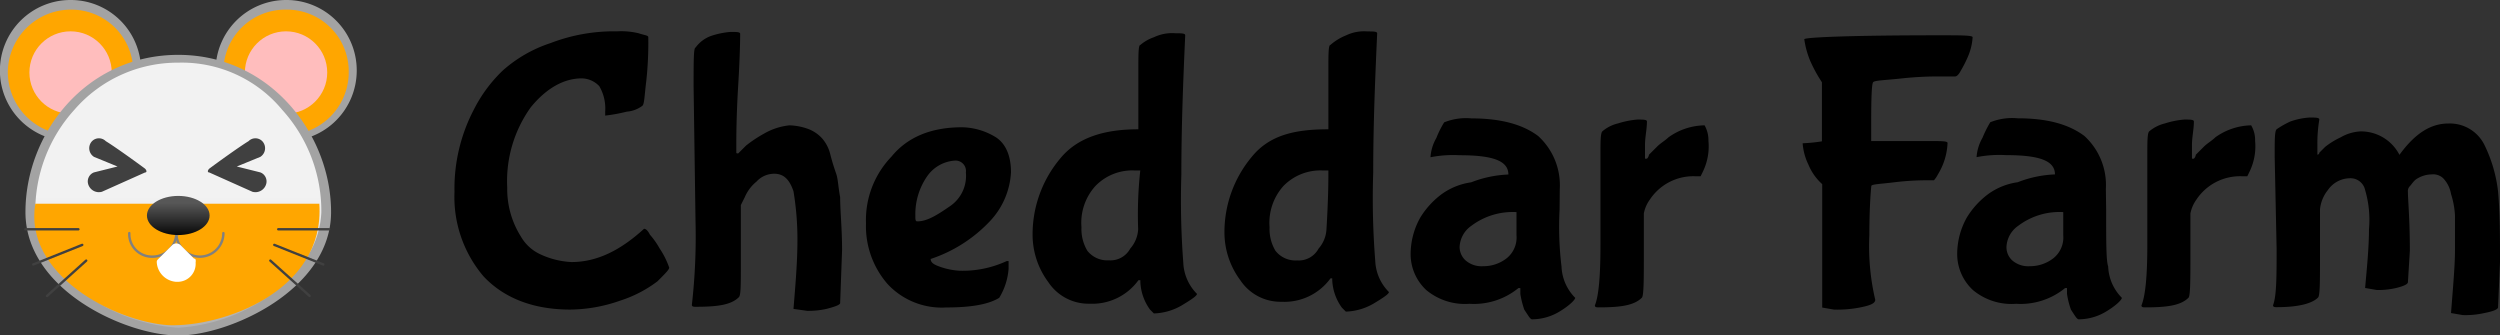 <svg id="Layer_1" data-name="Layer 1" xmlns="http://www.w3.org/2000/svg" xmlns:xlink="http://www.w3.org/1999/xlink" viewBox="0 0 259.3 34.75"><rect x="0" y="0" width="259.3" height="34.75" fill="#333333" stroke="none"/><defs><style>.cls-1{fill:#ffa600;}.cls-2{fill:#a3a3a3;}.cls-3{fill:#ffbdbd;}.cls-4{fill:url(#linear-gradient);}.cls-5,.cls-8{fill:none;stroke-linecap:round;stroke-linejoin:round;stroke-width:0.25px;}.cls-5{stroke:gray;}.cls-6{fill:#fff;}.cls-7{fill:url(#linear-gradient-2);}.cls-8{stroke:#404040;}.cls-9{fill:#404040;}</style><linearGradient id="linear-gradient" x1="18.49" y1="521.22" x2="18.49" y2="493.07" gradientTransform="translate(0 -487)" gradientUnits="userSpaceOnUse"><stop offset="0.11" stop-color="#b3b3b3"/><stop offset="0.22" stop-color="#cacaca"/><stop offset="0.39" stop-color="#e7e7e7"/><stop offset="0.49" stop-color="#f2f2f2"/></linearGradient><linearGradient id="linear-gradient-2" x1="18.49" y1="507.36" x2="18.49" y2="511.69" gradientTransform="translate(0 -487)" gradientUnits="userSpaceOnUse"><stop offset="0.16" stop-color="#575757"/><stop offset="0.65" stop-color="#262626"/><stop offset="1"/></linearGradient></defs><path d="M59.14,32.11c-3.87,0-6.91-1.22-9-3.46a12.71,12.71,0,0,1-3-8.74,17.66,17.66,0,0,1,2-8.53,14.92,14.92,0,0,1,3-4.06A14,14,0,0,1,57.1,4.47,18.32,18.32,0,0,1,64,3.25a7.78,7.78,0,0,1,2.24.2c.61.21,1,.21,1,.41a36.55,36.55,0,0,1-.2,4.47c-.2,1.63-.2,2.44-.41,2.64a3.09,3.09,0,0,1-1.62.61,17.1,17.1,0,0,1-2.24.41v-.41a4.58,4.58,0,0,0-.61-2.64,2.54,2.54,0,0,0-1.83-.81c-1.82,0-3.65,1-5.28,3a13.13,13.13,0,0,0-2.44,8.33,9.23,9.23,0,0,0,1.42,5.08,4.49,4.49,0,0,0,2,1.83,8.6,8.6,0,0,0,3.25.81c2.64,0,5.08-1.22,7.52-3.45.2,0,.4.2.61.61a8.29,8.29,0,0,1,1,1.42,8.5,8.5,0,0,1,1,2c0,.2-.41.61-1.22,1.42a12.89,12.89,0,0,1-3.86,2A15.94,15.94,0,0,1,59.14,32.11Z"/><path d="M72.14,23l-.2-14c0-2.64,0-4.06.2-4.06a3.4,3.4,0,0,1,1.63-1.22,8.57,8.57,0,0,1,2-.41c.61,0,1,0,1,.2s0,2-.2,5.29-.2,5.48-.2,6.5v.41c0,.2,0,.2.2.2l.81-.81a13.23,13.23,0,0,1,1.83-1.22A6.6,6.6,0,0,1,81.89,13a6.11,6.11,0,0,1,2,.4,3.7,3.7,0,0,1,1.42,1,3.93,3.93,0,0,1,.81,1.62c.21.82.41,1.43.61,2s.21,1.42.41,2.43c0,1.43.2,3.26.2,5.49l-.2,5.49c0,.2-.61.4-1.42.61a8.62,8.62,0,0,1-2,.2l-1.42-.2c.2-2.44.41-4.88.41-7.11a30.29,30.29,0,0,0-.41-5.09c-.41-1.21-1-1.82-2-1.82a2.48,2.48,0,0,0-1.83.81,4.21,4.21,0,0,0-1.22,1.62l-.41.82v6.09c0,2.24,0,3.26-.2,3.46-.81.81-2.23,1-4.47,1-.2,0-.41,0-.41-.2A62.71,62.71,0,0,0,72.14,23Z"/><path d="M103.64,30.89c-1,.61-2.64,1-5.49,1a7.67,7.67,0,0,1-6.09-2.43,9.13,9.13,0,0,1-2.24-6.3,9.48,9.48,0,0,1,2.64-6.91c1.63-2,4.07-3.05,7.32-3.05a6.9,6.9,0,0,1,3.45,1c1,.61,1.63,1.83,1.63,3.66A8,8,0,0,1,102.62,23a14.87,14.87,0,0,1-6.09,3.86c0,.41.4.61,1,.82a7.31,7.31,0,0,0,2,.4,10.87,10.87,0,0,0,4.88-1h.2v.81A6.75,6.75,0,0,1,103.64,30.89Zm-3.46-13A1.08,1.08,0,0,0,99,16.66a3.8,3.8,0,0,0-2.84,1.63,6.89,6.89,0,0,0-1.22,4.06c0,.41,0,.61.2.61,1,0,2-.61,3.46-1.62A3.79,3.79,0,0,0,100.18,17.88Z"/><path d="M118.07,13.41V7.32c0-1.63,0-2.65.2-2.65a4.31,4.31,0,0,1,1.42-.81,4.38,4.38,0,0,1,2.24-.41c.61,0,1,0,1,.21-.2,4.47-.4,9.35-.4,14.43a85.87,85.87,0,0,0,.2,9.14,4.86,4.86,0,0,0,1.42,3.25c0,.21-.61.61-1.62,1.22a6.1,6.1,0,0,1-2.85.81l-.4-.4a5.22,5.22,0,0,1-1-2.85v-.2h-.2A5.91,5.91,0,0,1,113,31.5a5,5,0,0,1-4.27-2.24,8.24,8.24,0,0,1-1.63-4.87,12.23,12.23,0,0,1,2.85-7.93C111.77,14.22,114.61,13.41,118.07,13.41Zm.2,4.27h-.61a5.31,5.31,0,0,0-4.06,1.63,5.68,5.68,0,0,0-1.43,4.26,4.38,4.38,0,0,0,.61,2.44A2.63,2.63,0,0,0,115,27a2.33,2.33,0,0,0,2.23-1.22,3.29,3.29,0,0,0,.82-2A42.07,42.07,0,0,1,118.27,17.68Z"/><path d="M137.78,13.41V7.32c0-1.63,0-2.65.2-2.65a5.61,5.61,0,0,1,1.63-1,4.32,4.32,0,0,1,2.23-.41c.61,0,1,0,1,.2-.2,4.48-.41,9.35-.41,14.43a82,82,0,0,0,.21,9.15,4.86,4.86,0,0,0,1.42,3.25c0,.2-.61.61-1.63,1.22a6.1,6.1,0,0,1-2.84.81l-.41-.41a5.26,5.26,0,0,1-1-2.84v-.2H138a5.91,5.91,0,0,1-5.08,2.43,5,5,0,0,1-4.27-2.23A8.31,8.31,0,0,1,127,24.18a12.18,12.18,0,0,1,2.84-7.92C131.68,14,134.32,13.41,137.78,13.41Zm0,4.27h-.61a5.35,5.35,0,0,0-4.07,1.63,5.72,5.72,0,0,0-1.42,4.26,4.38,4.38,0,0,0,.61,2.44,2.63,2.63,0,0,0,2.24,1,2.33,2.33,0,0,0,2.23-1.22,3.29,3.29,0,0,0,.82-2C137.78,20.52,137.78,18.7,137.78,17.68Z"/><path d="M161.76,21.74a34.15,34.15,0,0,0,.2,5.9,4.86,4.86,0,0,0,1.42,3.25c0,.2-.61.81-1.62,1.42a5.56,5.56,0,0,1-2.85.81c-.2,0-.4-.4-.81-1a9.64,9.64,0,0,1-.41-1.63v-.61h-.2a7.29,7.29,0,0,1-5.08,1.63,6.27,6.27,0,0,1-4.47-1.42,5.09,5.09,0,0,1-1.63-3.66,7.77,7.77,0,0,1,1-3.86,8.65,8.65,0,0,1,2.23-2.44,6.88,6.88,0,0,1,3.05-1.22,11.81,11.81,0,0,1,3.86-.81h0c0-1.43-1.62-2-5.08-2a12.09,12.09,0,0,0-3,.21h0a4.55,4.55,0,0,1,.61-2,9.93,9.93,0,0,1,.81-1.62,6.06,6.06,0,0,1,2.84-.41c3,0,5.29.61,6.91,1.83a6.9,6.9,0,0,1,2.24,5.49Zm-4.47,2.65V22a7.12,7.12,0,0,0-4.68,1.42,2.81,2.81,0,0,0-1.22,2.23A1.89,1.89,0,0,0,152,27a2.52,2.52,0,0,0,1.83.61,3.9,3.9,0,0,0,2.44-.82A2.76,2.76,0,0,0,157.29,24.39Z"/><path d="M166,25.4V16.26c0-1.63,0-2.44.2-2.64a3.84,3.84,0,0,1,1.62-.82,9.2,9.2,0,0,1,2-.4c.61,0,1,0,1,.2,0,.81-.2,1.62-.2,2.44v1.42h.2a.69.69,0,0,0,.21-.41l.81-.81c.4-.41.81-.61,1.22-1A6.57,6.57,0,0,1,176.8,13a3.15,3.15,0,0,1,.4,1.62,6,6,0,0,1-.61,3.25l-.2.41h-.61a5.41,5.41,0,0,0-4.67,2.44,3.5,3.5,0,0,0-.61,1.42v3.66c0,3.25,0,4.88-.21,5.08-.81.81-2.23,1-4.47,1-.2,0-.4,0-.4-.2C165.82,30.69,166,28.65,166,25.4Z"/><path d="M190.21,32.11,189,31.9V19.1a5.57,5.57,0,0,1-1.42-2,6.13,6.13,0,0,1-.61-2.24,16.77,16.77,0,0,0,2-.2V8.53a14.89,14.89,0,0,1-1.22-2.23,9.06,9.06,0,0,1-.61-2.24c.2-.2,5.08-.4,14-.4,2.24,0,3.46,0,3.46.2a6,6,0,0,1-.41,1.83,12.36,12.36,0,0,1-.81,1.63c-.21.4-.41.61-.61.61h-1.43a35.53,35.53,0,0,0-4.06.2c-1.83.2-2.85.2-3,.4s-.2,1.63-.2,4.48v1.62H200c1.42,0,2,0,2,.2a6.76,6.76,0,0,1-1,3.26,2.93,2.93,0,0,1-.41.61h-.41a27.89,27.89,0,0,0-3.65.2c-1.63.2-2.44.2-2.44.41,0,0-.2,1.82-.2,5.08a24.35,24.35,0,0,0,.61,6.7c0,.41-.61.61-1.63.81A12.12,12.12,0,0,1,190.21,32.11Z"/><path d="M218.45,21.74c0,3.46,0,5.29.21,5.9a4.86,4.86,0,0,0,1.42,3.25c0,.2-.61.81-1.63,1.42a5.52,5.52,0,0,1-2.84.81c-.2,0-.41-.4-.81-1a8.74,8.74,0,0,1-.41-1.63v-.61h-.2a7.3,7.3,0,0,1-5.08,1.63,6.25,6.25,0,0,1-4.47-1.42A5.09,5.09,0,0,1,203,26.42a7.77,7.77,0,0,1,1-3.86,8.65,8.65,0,0,1,2.23-2.44,6.83,6.83,0,0,1,3.05-1.22,11.81,11.81,0,0,1,3.86-.81h0c0-1.43-1.63-2-5.08-2a12.18,12.18,0,0,0-3.05.21h0a4.68,4.68,0,0,1,.61-2,12,12,0,0,1,.81-1.62,6.11,6.11,0,0,1,2.85-.41c3.05,0,5.28.61,6.91,1.83a6.89,6.89,0,0,1,2.23,5.49ZM214,24.39V22a7.09,7.09,0,0,0-4.67,1.42,2.81,2.81,0,0,0-1.22,2.23A1.85,1.85,0,0,0,208.7,27a2.52,2.52,0,0,0,1.83.61,3.94,3.94,0,0,0,2.44-.82A2.75,2.75,0,0,0,214,24.39Z"/><path d="M222.72,25.4V16.26c0-1.63,0-2.44.2-2.64a4,4,0,0,1,1.63-.82,9,9,0,0,1,2-.4c.61,0,1,0,1,.2,0,.81-.2,1.62-.2,2.44v1.42h.2a.7.7,0,0,0,.2-.41l.81-.81c.41-.41.82-.61,1.22-1A6.57,6.57,0,0,1,233.49,13a3,3,0,0,1,.41,1.62,6,6,0,0,1-.61,3.25l-.2.41h-.61a5.43,5.43,0,0,0-4.68,2.44,3.65,3.65,0,0,0-.61,1.42v3.66c0,3.25,0,4.88-.2,5.08-.81.81-2.24,1-4.47,1-.2,0-.41,0-.41-.2C222.52,30.69,222.72,28.65,222.72,25.4Z"/><path d="M236.13,25.81l-.2-9.55c0-1.83,0-2.64.2-2.85a9.09,9.09,0,0,1,1.43-.81,7.33,7.33,0,0,1,2-.41c.61,0,1,0,1,.21a14.79,14.79,0,0,0-.2,2.64v1a.2.2,0,0,0,.2-.2l.61-.61a8.3,8.3,0,0,1,1.63-1,4.58,4.58,0,0,1,2-.6,4.48,4.48,0,0,1,4.07,2.43c1.62-2.23,3.25-3.25,5.08-3.25A4,4,0,0,1,257.67,15a14.77,14.77,0,0,1,1.43,4.87c.2,2.24.2,4.68.2,7.32l-.2,4.67c0,.21-.41.41-1.43.61a8.78,8.78,0,0,1-2.23.21l-1.22-.21c.2-2.64.41-4.87.41-6.5V22.35a8.75,8.75,0,0,0-.41-2.23,3.12,3.12,0,0,0-.81-1.63,1.52,1.52,0,0,0-1.22-.4,2.94,2.94,0,0,0-1.42.4c-.41.21-.61.61-.82.82a.73.73,0,0,0-.2.6c0,.82.2,2.85.2,6.1l-.2,3.25c0,.21-.41.41-1.22.61a8.15,8.15,0,0,1-2,.21l-1.22-.21c.2-2.23.4-4.27.4-6.09a10.94,10.94,0,0,0-.4-4.07,1.55,1.55,0,0,0-1.63-1.22,2.81,2.81,0,0,0-2.23,1.22,3.79,3.79,0,0,0-.82,2v4.88c0,2.64,0,4.07-.2,4.27-.61.61-2,1-4.27,1-.2,0-.4,0-.4-.2C236.13,30.69,236.13,28.65,236.13,25.81Z"/><g id="Layer_2" data-name="Layer 2"><path class="cls-1" d="M7.32,14.43A6.85,6.85,0,0,1,.41,7.52,6.85,6.85,0,0,1,7.32.61a6.85,6.85,0,0,1,6.9,6.91A6.85,6.85,0,0,1,7.32,14.43Z"/><path class="cls-2" d="M7.32,1a6.42,6.42,0,0,1,6.5,6.5A6.42,6.42,0,0,1,7.32,14,6.55,6.55,0,0,1,.81,7.52,6.55,6.55,0,0,1,7.32,1m0-1a7.32,7.32,0,1,0,7.31,7.32A7.29,7.29,0,0,0,7.32,0Z"/><circle class="cls-3" cx="7.32" cy="7.52" r="4.27"/><path class="cls-1" d="M29.67,14.43a6.85,6.85,0,0,1-6.91-6.91,6.91,6.91,0,1,1,13.82,0A7,7,0,0,1,29.67,14.43Z"/><path class="cls-2" d="M29.67,1a6.41,6.41,0,0,1,6.5,6.5,6.5,6.5,0,0,1-13,0A6.41,6.41,0,0,1,29.67,1m0-1A7.32,7.32,0,1,0,37,7.32,7.29,7.29,0,0,0,29.67,0Z"/><circle class="cls-3" cx="29.67" cy="7.52" r="4.27"/><path class="cls-4" d="M18.49,34.14a19.73,19.73,0,0,1-9.55-3.25c-2-1.42-5.69-4.47-5.69-9.15A15.27,15.27,0,0,1,18.49,6.1C28,6.1,33.73,14.22,33.73,22c0,4.47-3.65,7.72-5.69,9.14A21.33,21.33,0,0,1,18.49,34.14Z"/><path class="cls-2" d="M18.49,6.5a13.51,13.51,0,0,1,10.77,4.88A15.64,15.64,0,0,1,33.33,22a9.25,9.25,0,0,1-1.63,4.87,17,17,0,0,1-3.86,3.87,18.45,18.45,0,0,1-9.35,3.25,18.51,18.51,0,0,1-9.35-3.25,11.78,11.78,0,0,1-3.86-3.87A9.32,9.32,0,0,1,3.66,22,15.63,15.63,0,0,1,7.72,11.38,14.15,14.15,0,0,1,18.49,6.5m0-.81C8.94,5.69,2.64,13.82,2.64,22s10.57,12.8,15.85,12.8S34.34,30.08,34.34,22,28,5.69,18.49,5.69Z"/><path class="cls-1" d="M3.66,21.13H33.12c.61,9.15-10.16,12.81-15.64,12.6C11.79,33.33,2.44,28.45,3.66,21.13Z"/><path class="cls-5" d="M18.29,24.18a2.47,2.47,0,0,1-2.44,2.44,2.35,2.35,0,0,1-2.44-2.44"/><path class="cls-5" d="M23.17,24.18a2.44,2.44,0,0,1-4.88,0"/><path class="cls-6" d="M20.12,26.82,18.7,25.4a.64.64,0,0,0-.82,0l-1.42,1.42c-.2.21-.2.21-.2.41h0a2.17,2.17,0,0,0,2,2h.2a1.87,1.87,0,0,0,1.83-2h0C20.32,27,20.32,26.82,20.12,26.82Z"/><ellipse class="cls-7" cx="18.49" cy="22.35" rx="3.25" ry="2.03"/><line class="cls-8" x1="4.88" y1="30.69" x2="8.94" y2="27.03"/><line class="cls-8" x1="8.53" y1="25.4" x2="3.45" y2="27.43"/><line class="cls-8" x1="2.64" y1="23.78" x2="8.13" y2="23.78"/><line class="cls-8" x1="32.11" y1="30.69" x2="28.04" y2="27.03"/><line class="cls-8" x1="28.45" y1="25.4" x2="33.53" y2="27.43"/><line class="cls-8" x1="34.14" y1="23.78" x2="28.86" y2="23.78"/><path class="cls-9" d="M27,17.88l-2.44-.61,2.44-1h0a1.06,1.06,0,0,0,.2-1.63,1,1,0,0,0-1.42,0c-1,.61-3.25,2.24-4.07,2.85-.2.2-.2.4,0,.4l4.47,2h0a1.16,1.16,0,0,0,1.43-.81A1,1,0,0,0,27,17.88Z"/><path class="cls-9" d="M9.75,17.88l2.44-.61-2.44-1h0a1.06,1.06,0,0,1-.2-1.63,1,1,0,0,1,1.42,0c1,.61,3.25,2.24,4.07,2.85.2.2.2.4,0,.4l-4.47,2h0a1.16,1.16,0,0,1-1.43-.81A1,1,0,0,1,9.75,17.88Z"/></g></svg>